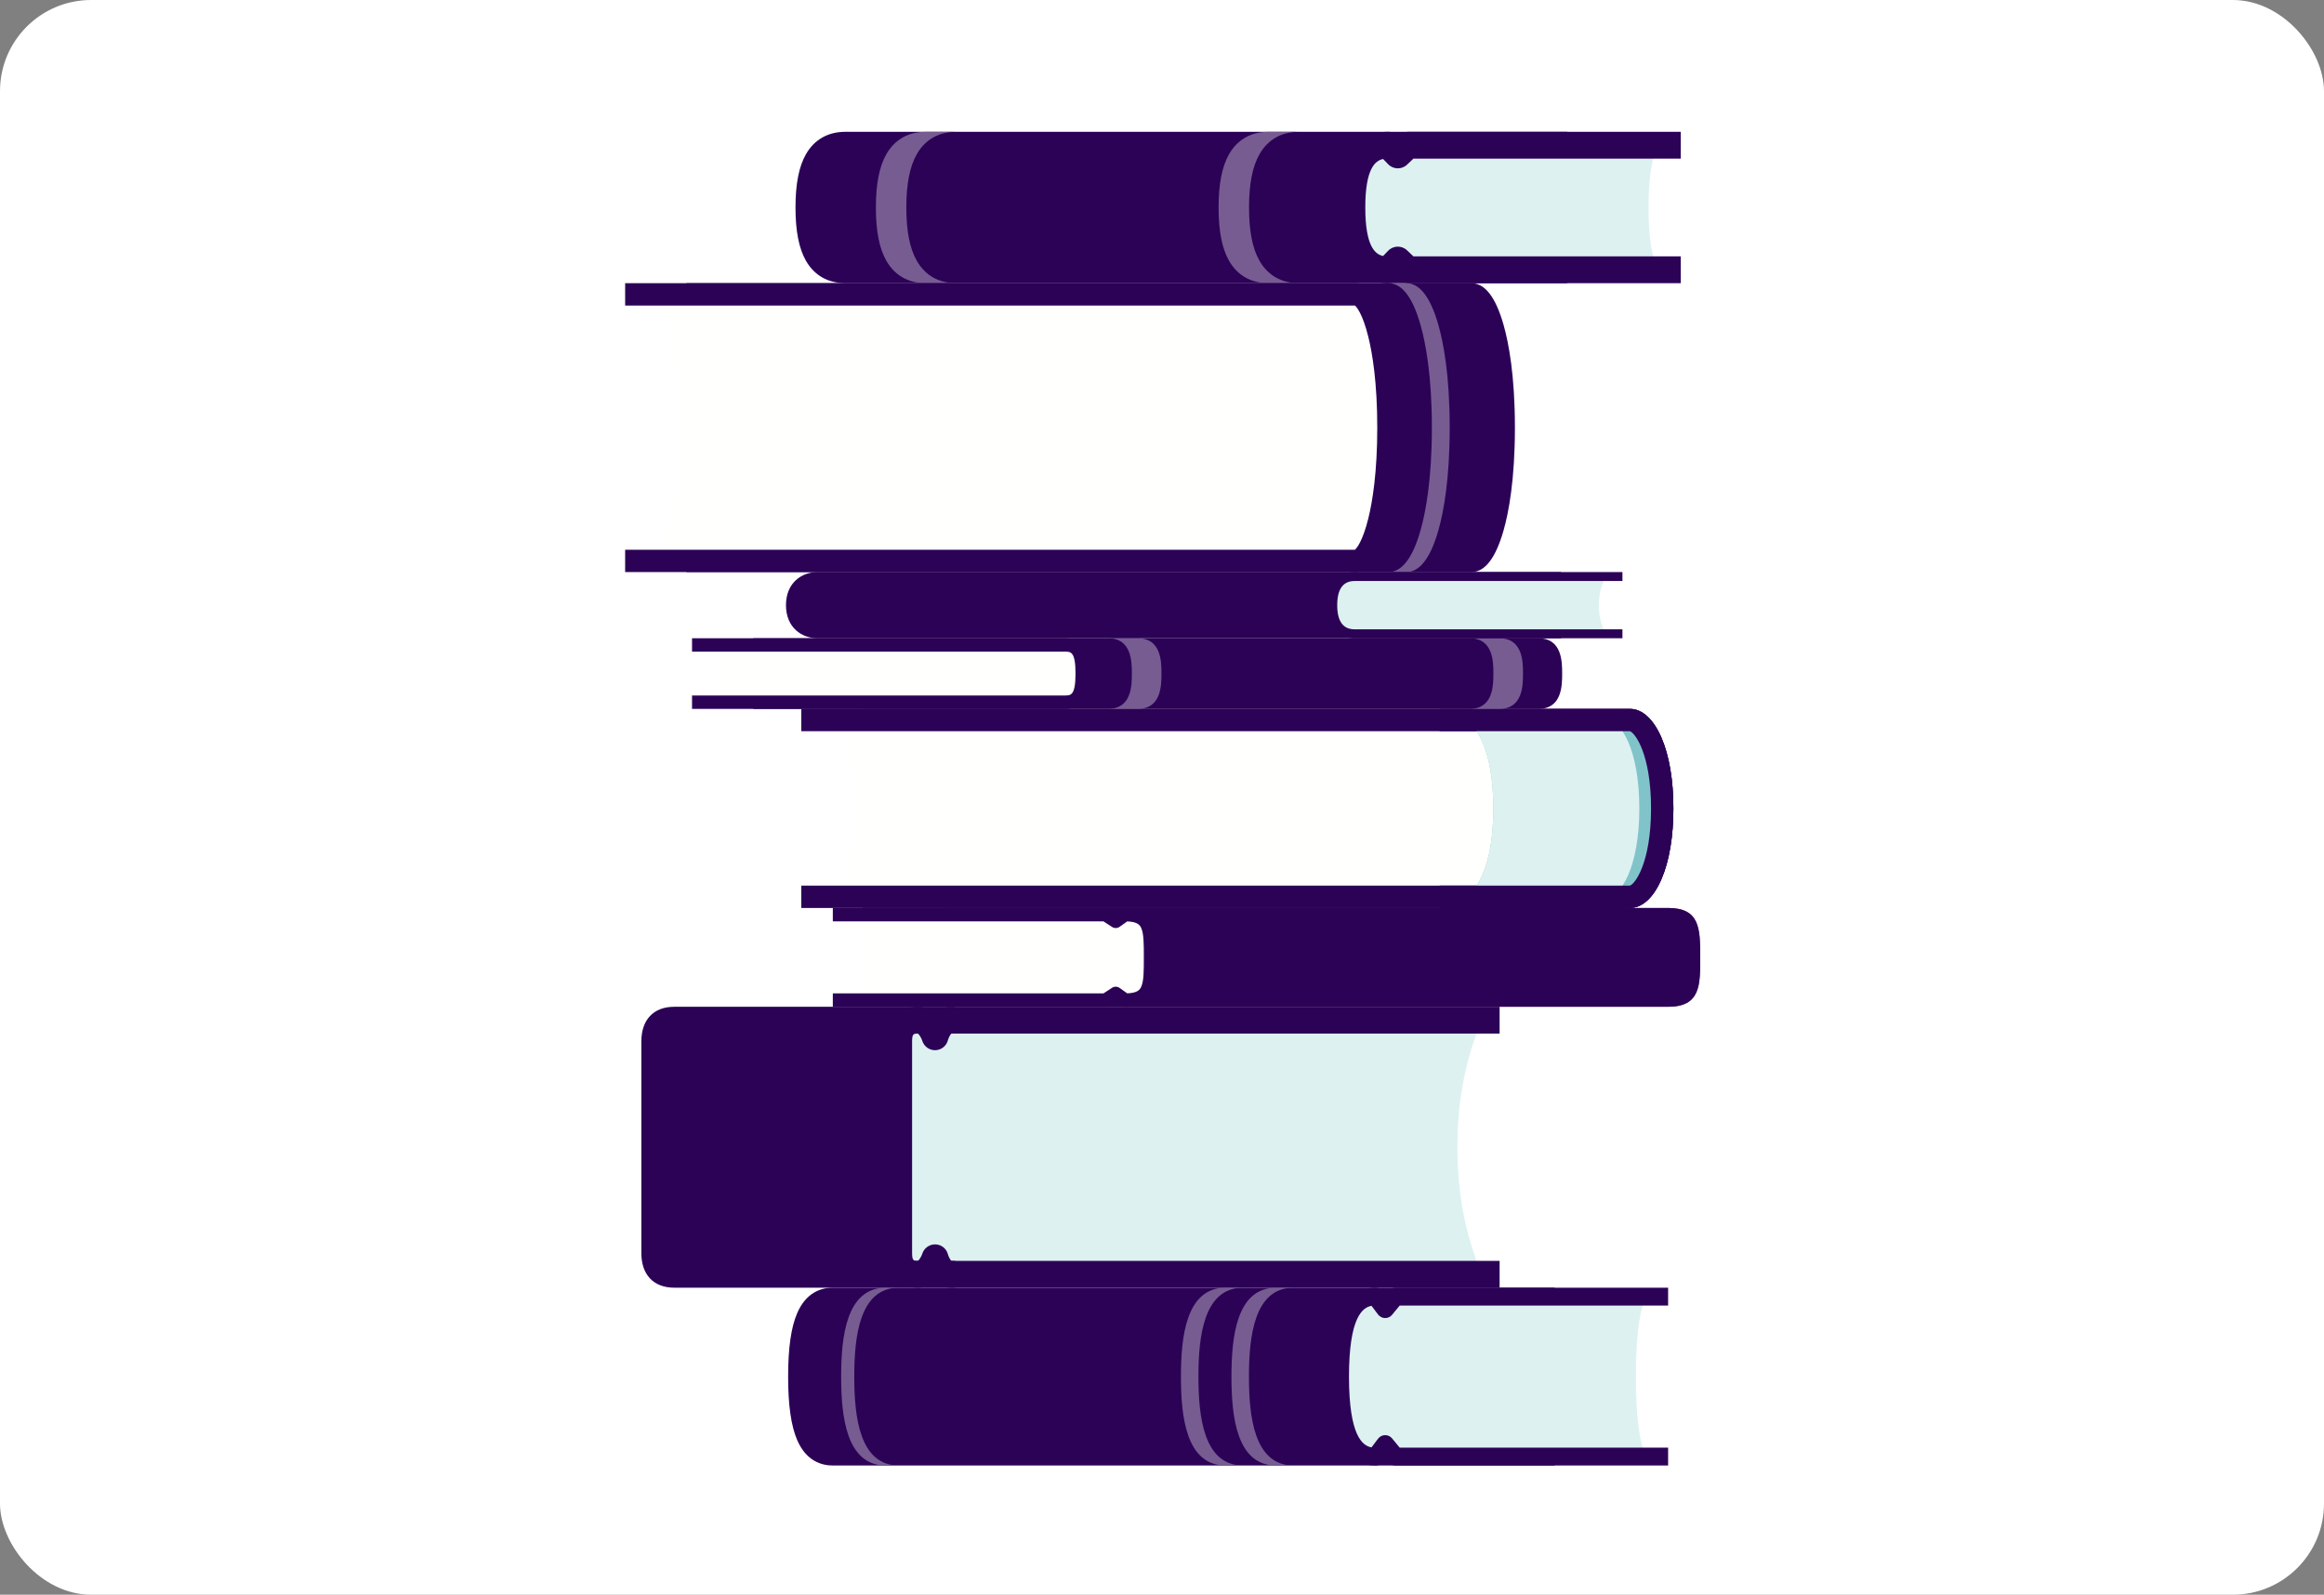 <?xml version="1.0" encoding="UTF-8"?>
<svg width="510px" height="350px" viewBox="0 0 510 350" version="1.1" xmlns="http://www.w3.org/2000/svg" xmlns:xlink="http://www.w3.org/1999/xlink">
    <rect x="0" y="0" width="510" height="350" fill="#808080" stroke="none"/>
    <!-- Generator: Sketch 52.4 (67378) - http://www.bohemiancoding.com/sketch -->
    <title>Service Resources</title>
    <desc>Created with Sketch.</desc>
    <g id="Page-1" stroke="none" stroke-width="1" fill="none" fill-rule="evenodd">
        <g id="SERVICES" transform="translate(-340, -2794)">
            <g transform="translate(340, 544)" id="Group-6-Copy-5">
                <g transform="translate(0, 2250)">
                    <g id="Group-17">
                        <rect id="Bounds" fill="#FFFFFF" x="0" y="0" width="510" height="350" rx="20"></rect>
                        <g id="Group-29" transform="translate(137, 28.5)">
                            <g id="Group-26" transform="translate(0.1, 0.4)">
                                <path d="M138.461,195.008 C138.461,195.008 13.452,195.008 10.85,195.008 C7.79,195.008 6.589,196.804 6.589,199.651 L6.589,246.13 C6.589,248.978 7.79,250.774 10.85,250.774 C13.452,250.774 138.461,250.774 138.461,250.774 L138.461,195.008" id="Fill-3" fill="#2C0257"></path>
                                <path d="M188.094,195.008 L71.569,195.008 C69.01,195.008 68.087,198.606 68.087,198.606 C68.087,198.606 66.978,195.008 64.377,195.008 C61.315,195.008 60.114,196.804 60.114,199.651 L60.114,246.13 C60.114,248.978 61.315,250.774 64.377,250.774 C66.978,250.774 68.087,247.176 68.087,247.176 C68.087,247.176 69.01,250.774 71.569,250.774 L188.094,250.774 C184.665,242.56 182.738,233.747 182.738,222.892 C182.738,212.034 184.665,203.222 188.094,195.008" id="Fill-4" fill="#DEF1F1"></path>
                                <path d="M72.525,253.716 L10.85,253.716 C6.339,253.716 3.646,250.881 3.646,246.13 L3.646,199.651 C3.646,194.901 6.339,192.065 10.85,192.065 L72.525,192.065 L72.525,197.948 L10.85,197.948 C9.891,197.948 9.532,197.948 9.532,199.651 L9.532,246.13 C9.532,247.833 9.891,247.833 10.85,247.833 L72.525,247.833 L72.525,253.716" id="Fill-5" fill="#2C0257"></path>
                                <path d="M191.988,253.716 L71.569,253.716 C70.119,253.716 68.936,253.19 67.998,252.419 C67.029,253.188 65.827,253.716 64.377,253.716 C59.865,253.716 57.173,250.881 57.173,246.13 L57.173,199.651 C57.173,194.901 59.865,192.065 64.377,192.065 C65.827,192.065 67.029,192.594 67.998,193.362 C68.936,192.592 70.119,192.065 71.569,192.065 L191.988,192.065 L191.988,197.948 L71.678,197.948 C71.438,198.158 71.084,198.82 70.935,199.346 C70.622,200.642 69.491,201.562 68.158,201.594 C66.819,201.626 65.652,200.758 65.278,199.479 C65.076,198.873 64.603,198.115 64.325,197.948 C63.404,197.95 63.058,197.978 63.058,199.651 L63.058,246.13 C63.058,247.803 63.404,247.831 64.325,247.833 C64.622,247.655 65.118,246.821 65.274,246.31 C65.664,245.043 66.851,244.168 68.176,244.211 C69.499,244.255 70.624,245.15 70.935,246.435 C71.084,246.964 71.438,247.623 71.678,247.833 L191.988,247.833 L191.988,253.716" id="Fill-6" fill="#2C0257"></path>
                                <path d="M204.052,292.745 L45.661,292.745 C43.191,292.745 39.83,291.775 37.841,287.159 C36.503,284.058 35.854,279.501 35.854,273.23 C35.854,266.96 36.503,262.404 37.841,259.303 C39.83,254.685 43.191,253.716 45.661,253.716 L204.052,253.716 L204.052,257.639 L45.661,257.639 C44.053,257.639 39.777,257.639 39.777,273.23 C39.777,288.822 44.053,288.822 45.661,288.822 L204.052,288.822 L204.052,292.745" id="Fill-7" fill="#2C0257"></path>
                                <path d="M204.052,290.783 L45.661,290.783 C40.072,290.783 37.815,284.899 37.815,273.23 C37.815,261.56 40.072,255.677 45.661,255.677 L204.052,255.677 L204.052,290.783" id="Fill-8" fill="#2C0257"></path>
                                <path d="M221.902,273.23 C221.902,288.234 224.257,290.783 224.257,290.783 L169.134,290.783 L166.878,288.038 L164.818,290.783 C159.229,290.783 156.971,284.899 156.971,273.23 C156.971,261.56 159.229,255.677 164.818,255.677 L166.878,258.423 L169.134,255.677 L224.257,255.677 C224.257,255.677 221.902,258.227 221.902,273.23" id="Fill-9" fill="#DEF1F1"></path>
                                <path d="M228.966,292.745 L169.134,292.745 C168.548,292.745 167.991,292.482 167.619,292.028 L166.948,291.213 L166.387,291.959 C166.017,292.454 165.436,292.745 164.818,292.745 C162.348,292.745 158.987,291.775 156.997,287.159 C155.66,284.058 155.01,279.501 155.01,273.23 C155.01,266.96 155.66,262.404 156.997,259.303 C158.987,254.685 162.348,253.716 164.818,253.716 C165.436,253.716 166.017,254.007 166.387,254.501 L166.948,255.249 L167.619,254.433 C167.991,253.978 168.548,253.716 169.134,253.716 L228.966,253.716 L228.966,257.639 L170.061,257.639 L168.394,259.667 C168.021,260.122 167.465,260.384 166.878,260.384 C166.864,260.384 166.851,260.384 166.835,260.384 C166.233,260.37 165.67,260.081 165.31,259.6 L163.884,257.701 C161.964,258.027 158.934,260.101 158.934,273.23 C158.934,286.359 161.964,288.432 163.884,288.761 L165.31,286.862 C165.67,286.379 166.233,286.09 166.835,286.078 C167.437,286.064 168.011,286.327 168.394,286.793 L170.061,288.822 L228.966,288.822 L228.966,292.745" id="Fill-10" fill="#2C0257"></path>
                                <path d="M50.369,273.23 C50.369,264.529 51.471,253.716 60.178,253.716 L57.298,253.716 C48.593,253.716 47.489,264.529 47.489,273.23 C47.489,281.933 48.593,292.745 57.298,292.745 L60.178,292.745 C51.473,292.745 50.369,281.933 50.369,273.23" id="Fill-11" fill="#775C92"></path>
                                <path d="M136.982,273.23 C136.982,264.529 138.083,253.716 146.79,253.716 L142.949,253.716 C134.244,253.716 133.143,264.529 133.143,273.23 C133.143,281.933 134.244,292.745 142.949,292.745 L146.79,292.745 C138.083,292.745 136.982,281.933 136.982,273.23" id="Fill-12" fill="#775C92"></path>
                                <path d="M125.894,273.23 C125.894,264.529 126.997,253.716 135.702,253.716 L131.863,253.716 C123.156,253.716 122.055,264.529 122.055,273.23 C122.055,281.933 123.156,292.745 131.863,292.745 L135.702,292.745 C126.997,292.745 125.894,281.933 125.894,273.23" id="Fill-13" fill="#775C92"></path>
                                <path d="M70.574,171.847 L228.966,171.847 C234.557,171.847 234.541,174.989 234.541,181.221 C234.541,187.453 234.557,190.594 228.966,190.594 L70.574,190.594 L70.574,171.847" id="Fill-18" fill="#7A5271"></path>
                                <path d="M236.013,181.269 L236.013,181.172 C236.013,174.882 235.932,170.375 228.966,170.375 L70.574,170.375 L70.574,173.318 L228.966,173.318 C231.622,173.318 232.184,174.074 232.501,174.785 C233.07,176.055 233.07,178.312 233.07,181.172 L233.07,181.269 C233.07,184.128 233.07,186.388 232.501,187.655 C232.184,188.366 231.622,189.124 228.966,189.124 L70.574,189.124 L70.574,192.065 L228.966,192.065 C236.11,192.065 236.013,187.225 236.013,181.269" id="Fill-19" fill="#7A5271"></path>
                                <path d="M70.574,170.375 L228.966,170.375 C235.932,170.375 236.013,174.882 236.013,181.172 L236.013,181.269 C236.013,187.225 236.11,192.065 228.966,192.065 L70.574,192.065 L70.574,170.375" id="Fill-20" fill="#2C0257"></path>
                                <path d="M52.724,181.221 C52.724,173.209 50.369,171.847 50.369,171.847 L105.492,171.847 L107.748,173.314 L109.808,171.847 C115.4,171.847 115.384,174.989 115.384,181.221 C115.384,187.453 115.4,190.594 109.808,190.594 L107.748,189.128 L105.492,190.594 L50.369,190.594 C50.369,190.594 52.724,189.233 52.724,181.221" id="Fill-21" fill="#FFFFFE"></path>
                                <path d="M109.808,192.065 C109.503,192.065 109.204,191.97 108.955,191.794 L107.711,190.907 L106.295,191.827 C106.057,191.984 105.778,192.065 105.492,192.065 L45.661,192.065 L45.661,189.124 L105.057,189.124 L106.946,187.895 C107.453,187.566 108.109,187.58 108.602,187.93 L110.268,189.114 C112.532,189.031 113.045,188.322 113.344,187.655 C113.914,186.388 113.914,184.128 113.914,181.269 L113.914,181.172 C113.914,178.312 113.914,176.055 113.344,174.785 C113.045,174.118 112.532,173.409 110.268,173.326 L108.602,174.51 C108.111,174.863 107.453,174.874 106.946,174.546 L105.057,173.318 L45.661,173.318 L45.661,170.375 L105.492,170.375 C105.778,170.375 106.057,170.458 106.295,170.613 L107.711,171.534 L108.955,170.649 C109.204,170.47 109.503,170.375 109.808,170.375 C111.862,170.375 114.742,170.708 116.03,173.583 C116.856,175.427 116.856,177.837 116.856,181.172 L116.856,181.269 C116.856,184.605 116.856,187.015 116.03,188.859 C114.742,191.732 111.862,192.065 109.808,192.065" id="Fill-22" fill="#2C0257"></path>
                                <path d="M206.823,33.252 L48.432,33.252 C44.605,33.252 41.611,31.555 39.773,28.343 C38.224,25.638 37.471,21.81 37.471,16.64 C37.471,11.47 38.224,7.641 39.773,4.935 C41.611,1.725 44.605,0.028 48.432,0.028 L206.823,0.028 L206.823,5.911 L48.432,5.911 C46.784,5.911 43.356,5.911 43.356,16.64 C43.356,27.369 46.784,27.369 48.432,27.369 L206.823,27.369 L206.823,33.252" id="Fill-27" fill="#2C0257"></path>
                                <path d="M206.823,2.969 L48.432,2.969 C42.843,2.969 40.414,7.552 40.414,16.64 C40.414,25.727 42.843,30.31 48.432,30.31 L206.823,30.31 L206.823,2.969" id="Fill-28" fill="#2C0257"></path>
                                <path d="M64.094,28.343 C62.545,25.638 61.792,21.81 61.792,16.64 C61.792,11.47 62.545,7.641 64.094,4.935 C65.932,1.725 68.925,0.028 72.753,0.028 L66.074,0.028 C62.246,0.028 59.251,1.725 57.415,4.935 C55.864,7.641 55.111,11.47 55.111,16.64 C55.111,21.81 55.864,25.638 57.415,28.343 C59.251,31.555 62.246,33.252 66.074,33.252 L72.753,33.252 C68.925,33.252 65.932,31.555 64.094,28.343" id="Fill-29" fill="#775C92"></path>
                                <path d="M139.301,28.343 C137.752,25.638 136.999,21.81 136.999,16.64 C136.999,11.47 137.752,7.641 139.301,4.935 C141.139,1.725 144.132,0.028 147.961,0.028 L141.282,0.028 C137.453,0.028 134.458,1.725 132.62,4.935 C131.071,7.641 130.318,11.47 130.318,16.64 C130.318,21.81 131.071,25.638 132.62,28.343 C134.458,31.555 137.453,33.252 141.282,33.252 L147.961,33.252 C144.132,33.252 141.139,31.555 139.301,28.343" id="Fill-30" fill="#775C92"></path>
                                <path d="M224.673,16.64 C224.673,4.955 227.028,2.969 227.028,2.969 L171.905,2.969 L169.649,5.108 L167.589,2.969 C161.998,2.969 159.57,7.552 159.57,16.64 C159.57,25.727 161.998,30.31 167.589,30.31 L169.649,28.173 L171.905,30.31 L227.028,30.31 C227.028,30.31 224.673,28.326 224.673,16.64" id="Fill-31" fill="#DEF1F1"></path>
                                <path d="M231.737,33.252 L171.905,33.252 C171.153,33.252 170.428,32.963 169.881,32.445 L169.744,32.316 L169.709,32.351 C169.154,32.928 168.39,33.252 167.589,33.252 C163.763,33.252 160.768,31.555 158.93,28.343 C157.381,25.638 156.628,21.81 156.628,16.64 C156.628,11.47 157.381,7.641 158.93,4.935 C160.768,1.725 163.763,0.028 167.589,0.028 C168.39,0.028 169.154,0.353 169.709,0.929 L169.744,0.965 L169.881,0.834 C170.428,0.316 171.153,0.028 171.905,0.028 L231.737,0.028 L231.737,5.911 L173.078,5.911 L171.674,7.243 C170.501,8.354 168.651,8.312 167.53,7.148 L166.423,5.998 C164.702,6.345 162.513,8.068 162.513,16.64 C162.513,25.212 164.702,26.935 166.423,27.282 L167.53,26.131 C168.651,24.968 170.501,24.926 171.674,26.036 L173.078,27.369 L231.737,27.369 L231.737,33.252" id="Fill-32" fill="#2C0257"></path>
                                <path d="M13.545,35.704 L185.818,35.704 C188.836,35.704 192.897,45.508 192.897,64.954 C192.897,84.4 188.836,94.207 185.818,94.207 L13.545,94.207 L13.545,35.704" id="Fill-37" fill="#2C0257"></path>
                                <path d="M185.818,96.658 L13.545,96.658 L13.545,91.755 L185.55,91.755 C185.901,91.44 187.228,89.965 188.488,84.854 C189.381,81.236 190.445,74.848 190.445,64.954 C190.445,55.061 189.381,48.673 188.488,45.055 C187.228,39.946 185.901,38.47 185.55,38.156 L13.545,38.156 L13.545,33.252 L185.818,33.252 C188.757,33.252 191.124,36.318 192.847,42.366 C193.988,46.366 195.347,53.532 195.347,64.954 C195.347,76.378 193.988,83.545 192.847,87.545 C191.124,93.593 188.757,96.658 185.818,96.658" id="Fill-38" fill="#2C0257"></path>
                                <path d="M178.537,42.366 C176.812,36.318 174.447,33.252 171.507,33.252 L167.591,33.252 C170.531,33.252 172.896,36.318 174.621,42.366 C175.762,46.366 177.121,53.532 177.121,64.954 C177.121,76.378 175.762,83.545 174.621,87.545 C172.896,93.593 170.531,96.658 167.591,96.658 L171.507,96.658 C174.447,96.658 176.812,93.593 178.537,87.545 C179.678,83.545 181.036,76.378 181.036,64.954 C181.036,53.532 179.678,46.366 178.537,42.366" id="Fill-39" fill="#775C92"></path>
                                <path d="M11.857,64.954 C11.857,39.954 5.793,35.704 5.793,35.704 L160.512,35.704 C163.533,35.704 167.591,45.508 167.591,64.954 C167.591,84.4 163.533,94.207 160.512,94.207 L5.793,94.207 C5.793,94.207 11.857,89.957 11.857,64.954" id="Fill-40" fill="#FFFFFE"></path>
                                <path d="M160.512,96.658 L0.087,96.658 L0.087,91.755 L160.245,91.755 C160.596,91.44 161.923,89.965 163.182,84.854 C164.076,81.236 165.139,74.848 165.139,64.954 C165.139,55.061 164.076,48.673 163.182,45.055 C161.923,39.946 160.596,38.47 160.245,38.156 L0.087,38.156 L0.087,33.252 L160.512,33.252 C163.452,33.252 165.817,36.318 167.542,42.366 C168.683,46.366 170.042,53.532 170.042,64.954 C170.042,76.378 168.683,83.545 167.542,87.545 C165.817,93.591 163.452,96.658 160.512,96.658" id="Fill-41" fill="#2C0257"></path>
                                <path d="M52.203,129.133 L220.591,129.133 C223.612,129.133 227.67,135.636 227.67,148.529 C227.67,161.423 223.612,167.924 220.591,167.924 L52.203,167.924 L52.203,129.133" id="Fill-42" fill="#54274B"></path>
                                <path d="M220.591,170.375 L52.203,170.375 L52.203,165.472 L220.563,165.472 C221.611,165.217 225.218,160.611 225.218,148.529 C225.218,136.448 221.611,131.84 220.563,131.586 L52.203,131.586 L52.203,126.683 L220.591,126.683 C223.297,126.683 225.757,128.934 227.516,133.028 C229.221,136.992 230.122,142.353 230.122,148.529 C230.122,154.706 229.221,160.066 227.516,164.031 C225.757,168.122 223.297,170.375 220.591,170.375" id="Fill-43" fill="#54274B"></path>
                                <path d="M50.514,148.529 C50.514,131.95 44.449,129.133 44.449,129.133 L220.591,129.133 C223.612,129.133 227.67,135.636 227.67,148.529 C227.67,161.423 223.612,167.924 220.591,167.924 L44.449,167.924 C44.449,167.924 50.514,165.108 50.514,148.529" id="Fill-44" fill="#FFFFFE"></path>
                                <path d="M220.591,170.375 L38.744,170.375 L38.744,165.472 L220.563,165.472 C221.611,165.217 225.218,160.611 225.218,148.529 C225.218,136.448 221.611,131.84 220.563,131.586 L38.744,131.586 L38.744,126.683 L220.591,126.683 C223.297,126.683 225.757,128.934 227.516,133.028 C229.221,136.992 230.122,142.353 230.122,148.529 C230.122,154.706 229.221,160.066 227.516,164.031 C225.757,168.122 223.297,170.375 220.591,170.375" id="Fill-45" fill="#2C0257"></path>
                                <path d="M190.601,148.529 C190.601,131.95 184.538,129.133 184.538,129.133 L220.591,129.133 C223.612,129.133 227.67,135.636 227.67,148.529 C227.67,161.423 223.612,167.924 220.591,167.924 L184.538,167.924 C184.538,167.924 190.601,165.108 190.601,148.529" id="Fill-46" fill="#80C4CA"></path>
                                <path d="M190.601,148.529 C190.601,131.95 184.538,129.133 184.538,129.133 L215.568,129.133 C218.589,129.133 222.647,135.636 222.647,148.529 C222.647,161.423 218.589,167.924 215.568,167.924 L184.538,167.924 C184.538,167.924 190.601,165.108 190.601,148.529" id="Fill-47" fill="#DEF1F1"></path>
                                <path d="M220.591,170.375 L178.832,170.375 L178.832,165.472 L220.563,165.472 C221.611,165.217 225.218,160.611 225.218,148.529 C225.218,136.448 221.611,131.84 220.563,131.586 L178.832,131.586 L178.832,126.683 L220.591,126.683 C223.297,126.683 225.757,128.934 227.516,133.028 C229.221,136.992 230.122,142.353 230.122,148.529 C230.122,154.706 229.221,160.066 227.516,164.031 C225.757,168.122 223.297,170.375 220.591,170.375" id="Fill-48" fill="#2C0257"></path>
                                <path d="M28.227,112.651 L200.499,112.651 C203.517,112.651 204.242,114.756 204.242,118.93 C204.242,123.107 203.517,125.212 200.499,125.212 L28.227,125.212 L28.227,112.651" id="Fill-49" fill="#2C0257"></path>
                                <path d="M200.499,126.683 L28.227,126.683 L28.227,123.74 L200.499,123.74 C201.717,123.74 202.771,123.74 202.771,118.93 C202.771,114.12 201.717,114.12 200.499,114.12 L28.227,114.12 L28.227,111.18 L200.499,111.18 C205.714,111.18 205.714,116.415 205.714,118.93 C205.714,121.447 205.714,126.683 200.499,126.683" id="Fill-50" fill="#2C0257"></path>
                                <path d="M191.905,111.18 L185.406,111.18 C190.619,111.18 190.619,116.415 190.619,118.93 C190.619,121.447 190.619,126.683 185.406,126.683 L191.905,126.683 C197.12,126.683 197.12,121.447 197.12,118.93 C197.12,116.415 197.12,111.18 191.905,111.18" id="Fill-51" fill="#775C92"></path>
                                <path d="M112.565,111.18 L106.067,111.18 C111.282,111.18 111.282,116.415 111.282,118.93 C111.282,121.447 111.282,126.683 106.067,126.683 L112.565,126.683 C117.781,126.683 117.781,121.447 117.781,118.93 C117.781,116.415 117.781,111.18 112.565,111.18" id="Fill-52" fill="#775C92"></path>
                                <path d="M20.474,112.651 L96.648,112.651 C99.669,112.651 100.392,114.756 100.392,118.93 C100.392,123.107 99.669,125.212 96.648,125.212 L20.474,125.212 L20.474,112.651" id="Fill-53" fill="#FFFFFE"></path>
                                <path d="M96.648,126.683 L14.768,126.683 L14.768,123.74 L96.648,123.74 C97.867,123.74 98.92,123.74 98.92,118.93 C98.92,114.12 97.867,114.12 96.648,114.12 L14.768,114.12 L14.768,111.18 L96.648,111.18 C101.864,111.18 101.864,116.415 101.864,118.93 C101.864,121.447 101.864,126.683 96.648,126.683" id="Fill-54" fill="#2C0257"></path>
                                <path d="M205.484,97.639 L42.246,97.639 C39.226,97.639 36.362,99.744 36.362,103.918 C36.362,108.094 39.226,110.199 42.246,110.199 L205.484,110.199 L205.484,97.639" id="Fill-69" fill="#2C0257"></path>
                                <path d="M205.484,111.18 L42.246,111.18 C38.941,111.18 35.381,108.908 35.381,103.918 C35.381,98.93 38.941,96.658 42.246,96.658 L205.484,96.658 L205.484,98.619 L42.246,98.619 C39.806,98.619 37.343,100.258 37.343,103.918 C37.343,107.579 39.806,109.219 42.246,109.219 L205.484,109.219 L205.484,111.18" id="Fill-70" fill="#2C0257"></path>
                                <path d="M215.439,97.639 L160.154,97.639 C157.133,97.639 155.37,99.744 155.37,103.918 C155.37,108.094 157.133,110.199 160.154,110.199 L215.439,110.199 C215.439,110.199 213.787,108.362 213.787,103.918 C213.787,99.476 215.439,97.639 215.439,97.639" id="Fill-71" fill="#DEF1F1"></path>
                                <path d="M218.943,111.18 L160.154,111.18 C156.49,111.18 154.39,108.534 154.39,103.918 C154.39,99.304 156.49,96.658 160.154,96.658 L218.943,96.658 L218.943,98.619 L160.154,98.619 C157.63,98.619 156.351,100.403 156.351,103.918 C156.351,107.435 157.63,109.219 160.154,109.219 L218.943,109.219 L218.943,111.18" id="Fill-72" fill="#2C0257"></path>
                            </g>
                        </g>
                    </g>
                </g>
            </g>
        </g>
    </g>
</svg>